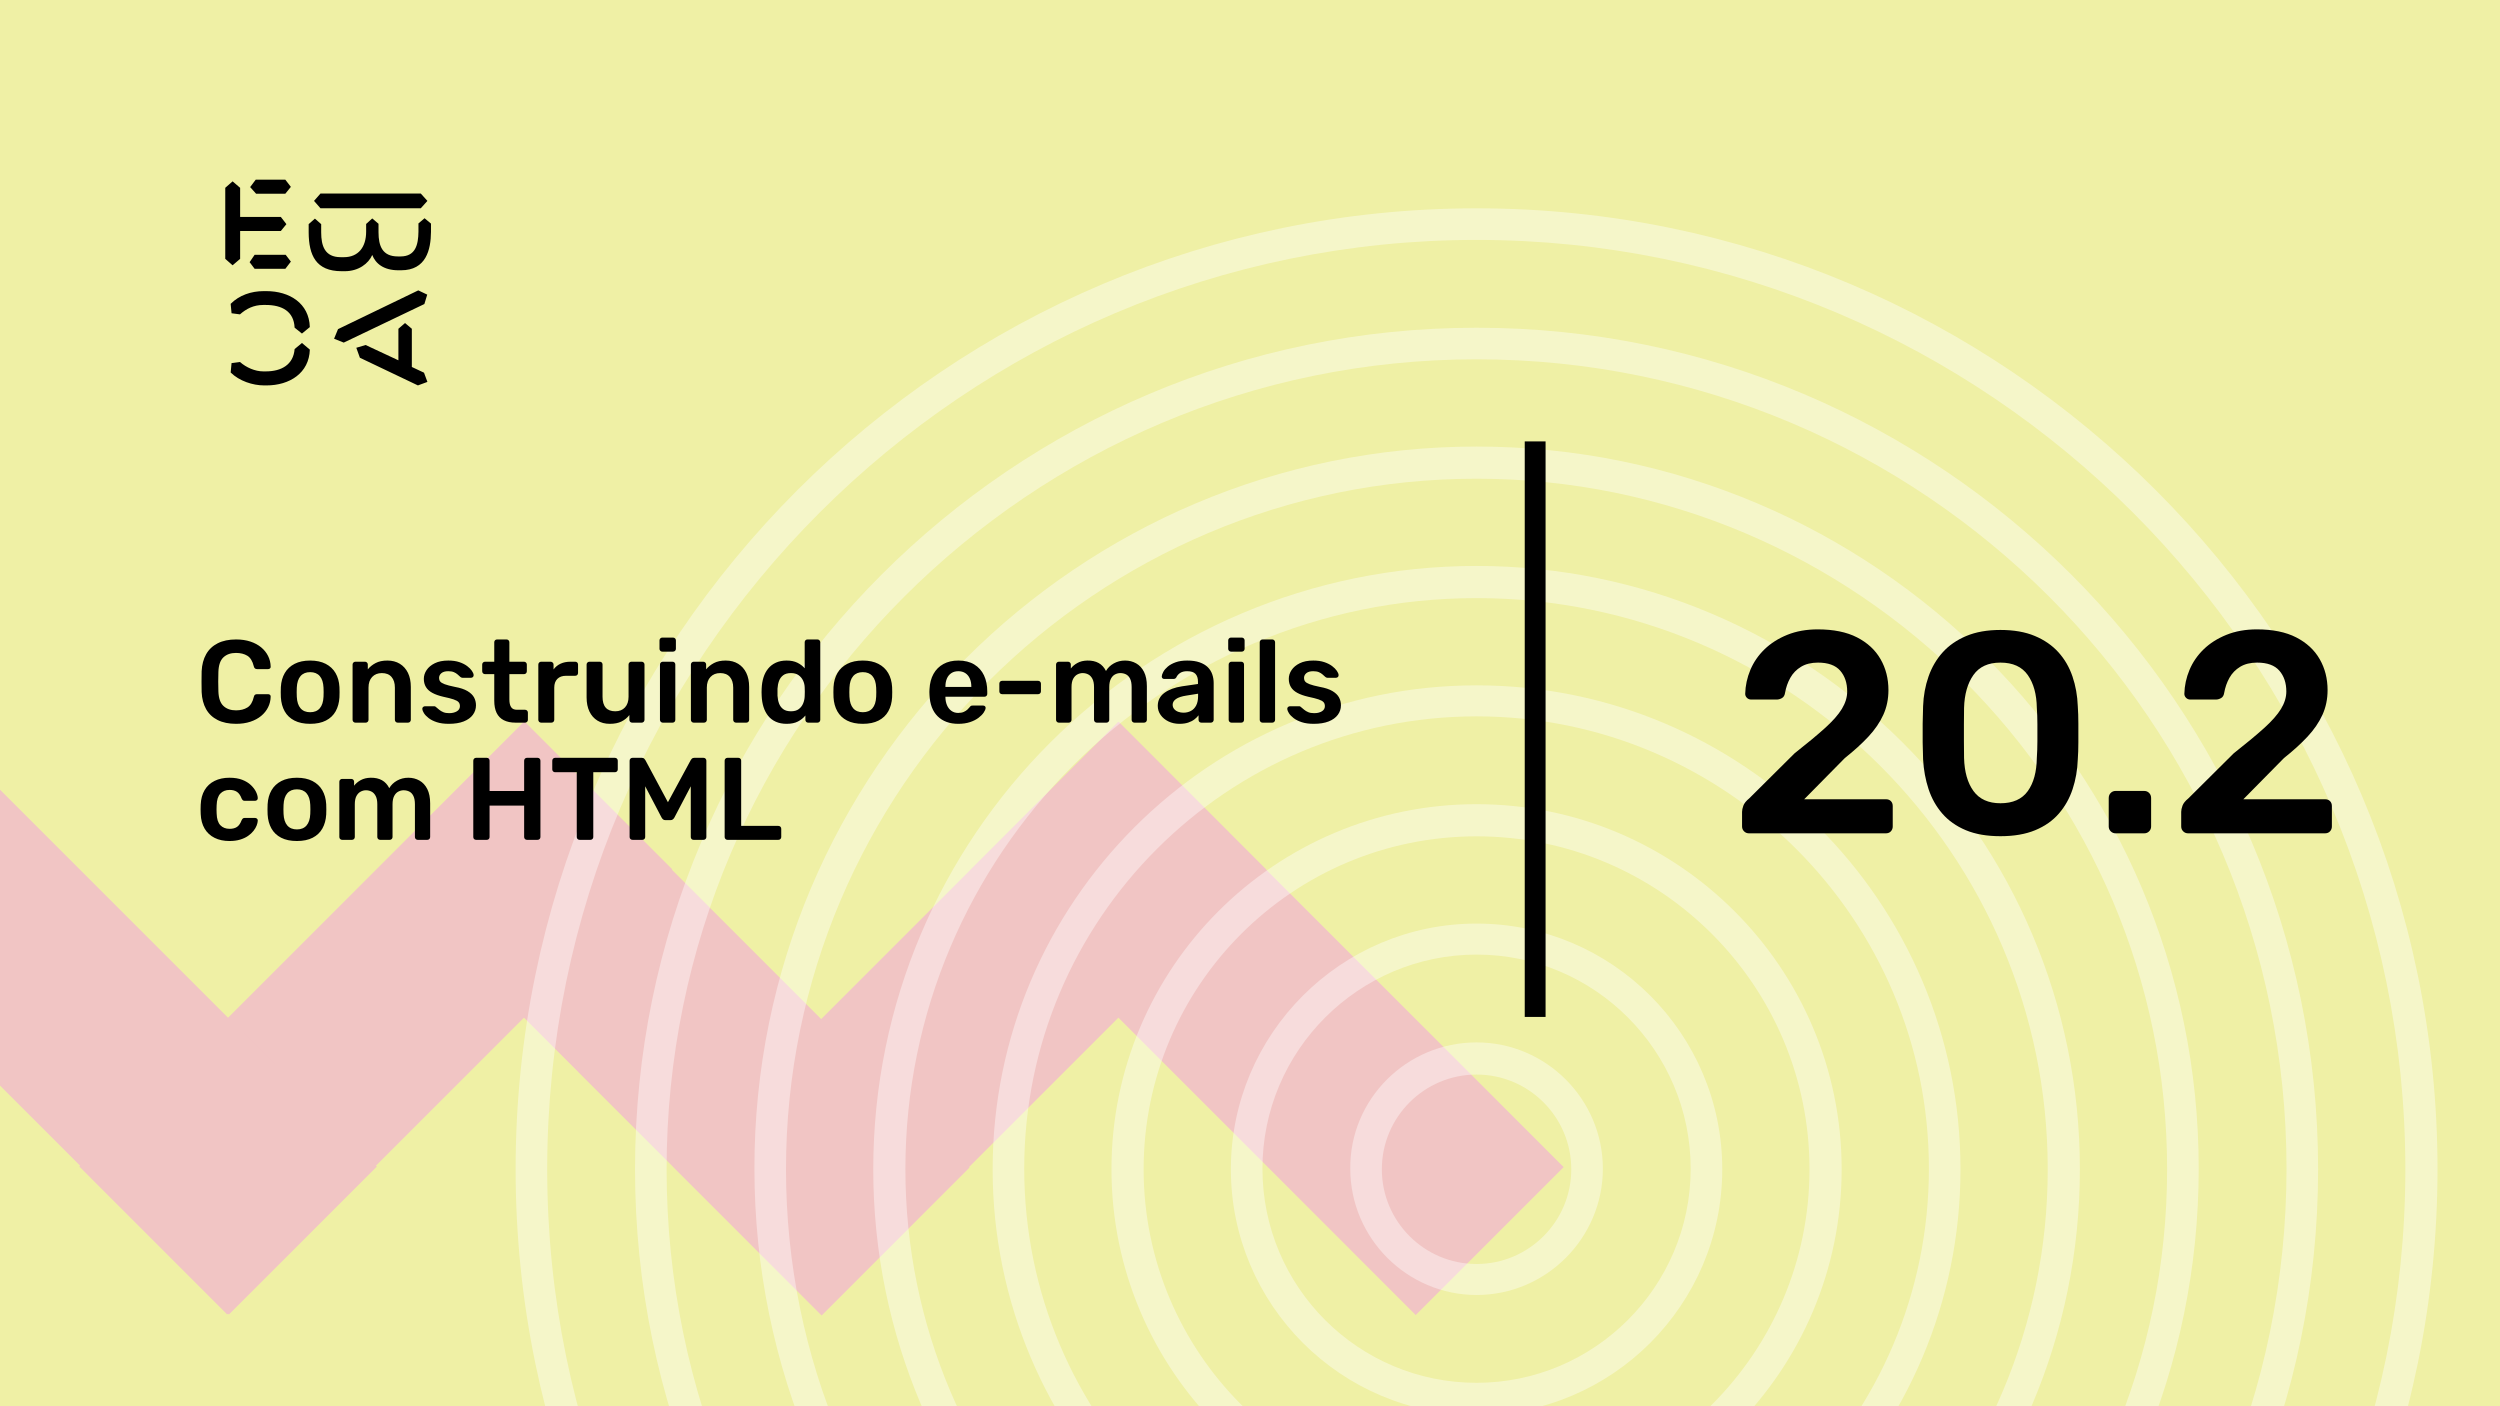 <svg xmlns="http://www.w3.org/2000/svg" version="1.1" xmlns:xlink="http://www.w3.org/1999/xlink" xmlns:svgjs="http://svgjs.dev/svgjs" viewBox="0 0 1920 1080" id="f1cda767-8c48-4f7a-b84c-e4c0e9591af0"><g><rect width="1920" height="1080" fill="#eff0a5"/></g><g fill="#f1c5c4"><path d="M745.478 668.096L1087.28 1009.97L1200.88 896.347L859.076 554.473L745.478 668.096Z"/><path d="M858.951 554.294L517.152 896.168L630.75 1009.79L972.549 667.917L858.951 554.294Z"/><path d="M289.239 668.391L631.038 1010.27L744.636 896.643L402.837 554.769L289.239 668.391Z"/><path d="M402.706 554L60.907 895.874L174.505 1009.5L516.304 667.623L402.706 554Z"/><path d="M-166 667.682L175.799 1009.56L289.397 895.933L-52.402 554.059L-166 667.682Z"/></g><g fill="#ffffff" opacity="0.4"><path d="M1134 160C1540.91 160 1872 491.086 1872 898C1872 1304.91 1540.91 1636 1134 1636C727.086 1635.56 396 1304.91 396 898C396 491.086 727.086 160 1134 160ZM1134 1611.31C1527.25 1611.31 1847.31 1291.25 1847.31 898C1847.31 504.753 1527.25 184.247 1134 184.247C740.753 184.247 420.247 504.312 420.247 898C420.247 1291.69 740.312 1611.31 1134 1611.31Z"/><path d="M1134 251.699C1490.22 251.699 1780.3 541.785 1780.3 898C1780.3 1254.22 1490.22 1544.3 1134 1544.3C777.785 1544.3 487.699 1254.22 487.699 898C487.699 541.785 777.344 251.699 1134 251.699ZM1134 1519.61C1476.99 1519.61 1756.05 1240.55 1756.05 897.559C1756.05 554.57 1476.99 275.947 1134 275.947C791.011 275.947 511.946 555.011 511.946 898C511.946 1240.99 791.011 1519.61 1134 1519.61Z"/><path d="M1134 342.957C1439.96 342.957 1688.6 592.043 1688.6 897.559C1688.6 1203.52 1439.52 1452.16 1134 1452.16C828.043 1452.16 579.398 1203.08 579.398 897.559C578.957 592.043 828.043 342.957 1134 342.957ZM1134 1428.35C1426.29 1428.35 1664.35 1190.29 1664.35 898C1664.35 605.71 1426.29 367.645 1134 367.645C841.71 367.645 603.645 605.71 603.645 898C603.645 1190.29 841.269 1428.35 1134 1428.35Z"/><path d="M1134 434.656C1389.26 434.656 1597.34 642.301 1597.34 898C1597.34 1153.7 1389.7 1361.34 1134 1361.34C878.742 1361.34 670.656 1153.7 670.656 898C670.656 642.301 878.301 434.656 1134 434.656ZM1134 1336.66C1376.03 1336.66 1572.66 1139.59 1572.66 898C1572.66 656.408 1375.59 459.344 1134 459.344C891.968 459.344 695.344 656.408 695.344 898C695.344 1139.59 891.968 1336.66 1134 1336.66Z"/><path d="M1134 526.354C1339 526.354 1505.65 693 1505.65 898C1505.65 1103 1339 1269.64 1134 1269.64C929 1269.64 762.355 1103 762.355 898C762.355 693 929 526.354 1134 526.354ZM1134 1244.96C1325.33 1244.96 1481.4 1089.33 1481.4 897.559C1481.4 706.225 1325.77 550.161 1134 550.161C942.667 550.161 786.602 705.785 786.602 897.559C786.602 1089.33 942.226 1244.96 1134 1244.96Z"/><path d="M1134 617.613C1288.3 617.613 1414.39 743.258 1414.39 898C1414.39 1052.74 1288.74 1178.39 1134 1178.39C979.699 1178.39 853.613 1052.74 853.613 898C853.613 743.258 979.258 617.613 1134 617.613ZM1134 1153.7C1275.08 1153.7 1389.7 1039.08 1389.7 898C1389.7 756.925 1275.08 642.301 1134 642.301C992.925 642.301 878.301 756.925 878.301 898C878.301 1039.08 992.925 1153.7 1134 1153.7Z"/><path d="M1134 709.312C1238.04 709.312 1322.69 793.957 1322.69 898C1322.69 1002.04 1238.04 1086.69 1134 1086.69C1029.96 1086.69 945.312 1002.04 945.312 898C945.312 793.957 1029.96 709.312 1134 709.312ZM1134 1062C1224.38 1062 1298.44 988.377 1298.44 897.559C1298.44 807.183 1224.82 733.118 1134 733.118C1043.62 733.118 969.559 806.742 969.559 897.559C969.559 988.377 1043.18 1062 1134 1062Z"/><path d="M1134 800.57C1187.34 800.57 1230.99 844.215 1230.99 897.56C1230.99 950.904 1187.34 994.549 1134 994.549C1080.66 994.549 1037.01 950.904 1037.01 897.56C1036.57 844.215 1080.22 800.57 1134 800.57ZM1134 970.742C1174.12 970.742 1206.74 938.119 1206.74 898C1206.74 857.882 1174.12 825.258 1134 825.258C1093.88 825.258 1061.26 857.882 1061.26 898C1061.26 938.119 1093.88 970.742 1134 970.742Z"/></g><g><path d="M178.635 139.281L184.422 144.246V166.626H215.704L219.958 172.147L215.69 177.397H184.422V198.795L178.635 203.747L173 198.795V144.232L178.635 139.281ZM195.554 195.68H219.406L223.397 200.915L219.143 206.45H195.554L191.7 201.342L195.554 195.68ZM196.382 138H219.129L223.383 143.52L219.129 148.77H196.659L192.115 143.677L196.382 138ZM323.155 148.628L328.251 154.291L323.155 159.968H246.13L241.172 154.291L246.13 148.628H323.155ZM237.043 172.147L241.849 167.893L246.669 172.147V178.393C246.669 188.879 249.417 197.515 261.668 197.515H264.14C275.147 197.515 281.197 189.86 281.197 177.952V172.005L285.879 167.75L290.699 171.862V178.379C290.699 189.007 293.723 196.946 305.56 196.946H307.618C319.178 196.946 321.235 187.869 321.373 177.952V171.578L326.056 167.608L331 171.72V178.094C330.862 191.838 327.285 207.574 308.032 207.574H305.974C294.552 207.574 288.365 202.324 285.892 195.808C283.006 202.466 275.299 208.286 264.844 208.286H262.358C242.553 208.286 237.194 195.964 237.056 178.663V172.147H237.043ZM276.391 274.744L273.642 267.089L280.796 264.969L305.974 276.721V252.491L311.07 248.095L316.291 252.491V281.829L325.641 286.226L328.251 293.311L320.959 296L276.391 274.744ZM321.235 223.011L328.113 226.27L325.917 233.497L264.002 263.119L256.571 260.146L259.596 252.776L321.235 223.011ZM231.905 263.404L237.954 268.512C237.402 286.51 222.403 296 204.669 296H202.874C194.062 296 183.759 292.6 177.157 286.083L177.834 278.855L184.298 278.002C189.118 282.256 195.858 285.229 202.183 285.229H204.117C216.091 285.229 225.303 280.136 226.27 268.085L231.905 263.404ZM226.256 251.638C225.704 239.16 216.629 234.209 204.103 234.209H202.169C194.739 234.209 189.104 237.182 184.284 241.436L177.834 240.583L177.143 233.355C183.745 226.696 192.957 223.58 202.597 223.58H204.517C222.403 223.58 237.402 232.942 237.94 251.211L231.891 256.176L226.256 251.638Z" fill="#000000"/></g><path d="M1171 781L1171 339L1187 339L1187 781L1171 781Z" fill="#000000"/><g fill="#000000" id="info-group"><path d="M181.32 555.9L181.32 555.9Q172.95 555.9 167.145 552.975Q161.34 550.05 158.28 544.605Q155.22 539.16 154.86 531.51L154.86 531.51Q154.77 527.82 154.77 523.59Q154.77 519.36 154.86 515.49L154.86 515.49Q155.22 507.93 158.325 502.44Q161.43 496.95 167.235 494.025Q173.04 491.1 181.32 491.1L181.32 491.1Q187.44 491.1 192.3 492.72Q197.16 494.34 200.58 497.175Q204 500.01 205.89 503.79Q207.78 507.57 207.87 511.98L207.87 511.98Q207.96 512.79 207.375 513.33Q206.79 513.87 205.98 513.87L205.98 513.87L197.43 513.87Q196.44 513.87 195.81 513.375Q195.18 512.88 194.91 511.71L194.91 511.71Q193.47 505.77 189.96 503.61Q186.45 501.45 181.23 501.45L181.23 501.45Q175.2 501.45 171.6 504.825Q168 508.2 167.73 515.94L167.73 515.94Q167.46 523.32 167.73 531.06L167.73 531.06Q168 538.8 171.6 542.175Q175.2 545.55 181.23 545.55L181.23 545.55Q186.45 545.55 190.005 543.345Q193.56 541.14 194.91 535.29L194.91 535.29Q195.18 534.03 195.81 533.58Q196.44 533.13 197.43 533.13L197.43 533.13L205.98 533.13Q206.79 533.13 207.375 533.67Q207.96 534.21 207.87 535.02L207.87 535.02Q207.78 539.43 205.89 543.21Q204 546.99 200.58 549.825Q197.16 552.66 192.3 554.28Q187.44 555.9 181.32 555.9ZM238.2 555.9L238.2 555.9Q231 555.9 226.095 553.38Q221.19 550.86 218.625 546.27Q216.06 541.68 215.7 535.56L215.7 535.56Q215.61 533.94 215.61 531.6Q215.61 529.26 215.7 527.64L215.7 527.64Q216.06 521.43 218.715 516.885Q221.37 512.34 226.275 509.82Q231.18 507.3 238.2 507.3L238.2 507.3Q245.22 507.3 250.125 509.82Q255.03 512.34 257.685 516.885Q260.34 521.43 260.7 527.64L260.7 527.64Q260.79 529.26 260.79 531.6Q260.79 533.94 260.7 535.56L260.7 535.56Q260.34 541.68 257.775 546.27Q255.21 550.86 250.305 553.38Q245.4 555.9 238.2 555.9ZM238.2 546.99L238.2 546.99Q242.97 546.99 245.58 543.975Q248.19 540.96 248.46 535.11L248.46 535.11Q248.55 533.76 248.55 531.6Q248.55 529.44 248.46 528.09L248.46 528.09Q248.19 522.24 245.58 519.225Q242.97 516.21 238.2 516.21L238.2 516.21Q233.43 516.21 230.82 519.225Q228.21 522.24 227.94 528.09L227.94 528.09Q227.85 529.44 227.85 531.6Q227.85 533.76 227.94 535.11L227.94 535.11Q228.21 540.96 230.82 543.975Q233.43 546.99 238.2 546.99ZM280.86 555L272.94 555Q272.04 555 271.41 554.37Q270.78 553.74 270.78 552.84L270.78 552.84L270.78 510.36Q270.78 509.46 271.41 508.83Q272.04 508.2 272.94 508.2L272.94 508.2L280.32 508.2Q281.22 508.2 281.85 508.83Q282.48 509.46 282.48 510.36L282.48 510.36L282.48 514.05Q284.82 511.17 288.465 509.235Q292.11 507.3 297.51 507.3L297.51 507.3Q303 507.3 307.05 509.775Q311.1 512.25 313.305 516.75Q315.51 521.25 315.51 527.55L315.51 527.55L315.51 552.84Q315.51 553.74 314.88 554.37Q314.25 555 313.35 555L313.35 555L305.43 555Q304.53 555 303.9 554.37Q303.27 553.74 303.27 552.84L303.27 552.84L303.27 528.09Q303.27 522.87 300.705 519.9Q298.14 516.93 293.28 516.93L293.28 516.93Q288.6 516.93 285.81 519.9Q283.02 522.87 283.02 528.09L283.02 528.09L283.02 552.84Q283.02 553.74 282.39 554.37Q281.76 555 280.86 555L280.86 555ZM344.67 555.9L344.67 555.9Q339.27 555.9 335.445 554.64Q331.62 553.38 329.19 551.49Q326.76 549.6 325.59 547.71Q324.42 545.82 324.33 544.56L324.33 544.56Q324.24 543.57 324.915 542.985Q325.59 542.4 326.4 542.4L326.4 542.4L333.51 542.4Q333.87 542.4 334.14 542.49Q334.41 542.58 334.86 543.03L334.86 543.03Q336.03 544.02 337.335 545.1Q338.64 546.18 340.44 546.945Q342.24 547.71 344.94 547.71L344.94 547.71Q348.45 547.71 350.835 546.315Q353.22 544.92 353.22 542.31L353.22 542.31Q353.22 540.42 352.185 539.25Q351.15 538.08 348.36 537.135Q345.57 536.19 340.44 535.11L340.44 535.11Q335.4 533.94 332.07 532.14Q328.74 530.34 327.12 527.64Q325.5 524.94 325.5 521.34L325.5 521.34Q325.5 517.83 327.615 514.635Q329.73 511.44 333.915 509.37Q338.1 507.3 344.31 507.3L344.31 507.3Q349.17 507.3 352.77 508.515Q356.37 509.73 358.755 511.53Q361.14 513.33 362.4 515.175Q363.66 517.02 363.75 518.37L363.75 518.37Q363.84 519.36 363.21 519.945Q362.58 520.53 361.77 520.53L361.77 520.53L355.11 520.53Q354.66 520.53 354.3 520.35Q353.94 520.17 353.58 519.9L353.58 519.9Q352.59 519 351.42 517.965Q350.25 516.93 348.585 516.21Q346.92 515.49 344.22 515.49L344.22 515.49Q340.8 515.49 339 516.975Q337.2 518.46 337.2 520.71L337.2 520.71Q337.2 522.24 338.055 523.365Q338.91 524.49 341.52 525.48Q344.13 526.47 349.44 527.55L349.44 527.55Q355.47 528.63 359.025 530.745Q362.58 532.86 364.065 535.605Q365.55 538.35 365.55 541.68L365.55 541.68Q365.55 545.73 363.165 548.97Q360.78 552.21 356.145 554.055Q351.51 555.9 344.67 555.9ZM403.26 555L395.97 555Q390.57 555 386.88 553.11Q383.19 551.22 381.39 547.485Q379.59 543.75 379.59 538.17L379.59 538.17L379.59 517.74L372.48 517.74Q371.58 517.74 370.95 517.11Q370.32 516.48 370.32 515.49L370.32 515.49L370.32 510.36Q370.32 509.46 370.95 508.83Q371.58 508.2 372.48 508.2L372.48 508.2L379.59 508.2L379.59 493.26Q379.59 492.36 380.175 491.73Q380.76 491.1 381.75 491.1L381.75 491.1L389.04 491.1Q389.94 491.1 390.57 491.73Q391.2 492.36 391.2 493.26L391.2 493.26L391.2 508.2L402.45 508.2Q403.35 508.2 403.98 508.83Q404.61 509.46 404.61 510.36L404.61 510.36L404.61 515.49Q404.61 516.48 403.98 517.11Q403.35 517.74 402.45 517.74L402.45 517.74L391.2 517.74L391.2 537.27Q391.2 540.96 392.505 543.03Q393.81 545.1 397.05 545.1L397.05 545.1L403.26 545.1Q404.16 545.1 404.79 545.73Q405.42 546.36 405.42 547.26L405.42 547.26L405.42 552.84Q405.42 553.74 404.79 554.37Q404.16 555 403.26 555L403.26 555ZM423.42 555L415.59 555Q414.69 555 414.06 554.37Q413.43 553.74 413.43 552.84L413.43 552.84L413.43 510.45Q413.43 509.46 414.06 508.83Q414.69 508.2 415.59 508.2L415.59 508.2L422.88 508.2Q423.78 508.2 424.455 508.83Q425.13 509.46 425.13 510.45L425.13 510.45L425.13 514.14Q427.2 511.26 430.485 509.73Q433.77 508.2 438.09 508.2L438.09 508.2L441.78 508.2Q442.77 508.2 443.355 508.83Q443.94 509.46 443.94 510.36L443.94 510.36L443.94 516.84Q443.94 517.74 443.355 518.37Q442.77 519 441.78 519L441.78 519L434.76 519Q430.44 519 428.055 521.385Q425.67 523.77 425.67 528.09L425.67 528.09L425.67 552.84Q425.67 553.74 425.04 554.37Q424.41 555 423.42 555L423.42 555ZM468.33 555.9L468.33 555.9Q462.84 555.9 458.835 553.425Q454.83 550.95 452.67 546.405Q450.51 541.86 450.51 535.65L450.51 535.65L450.51 510.36Q450.51 509.46 451.14 508.83Q451.77 508.2 452.67 508.2L452.67 508.2L460.59 508.2Q461.58 508.2 462.165 508.83Q462.75 509.46 462.75 510.36L462.75 510.36L462.75 535.11Q462.75 546.27 472.56 546.27L472.56 546.27Q477.24 546.27 479.985 543.3Q482.73 540.33 482.73 535.11L482.73 535.11L482.73 510.36Q482.73 509.46 483.36 508.83Q483.99 508.2 484.89 508.2L484.89 508.2L492.81 508.2Q493.71 508.2 494.34 508.83Q494.97 509.46 494.97 510.36L494.97 510.36L494.97 552.84Q494.97 553.74 494.34 554.37Q493.71 555 492.81 555L492.81 555L485.52 555Q484.53 555 483.945 554.37Q483.36 553.74 483.36 552.84L483.36 552.84L483.36 549.15Q480.93 552.3 477.33 554.1Q473.73 555.9 468.33 555.9ZM516.48 555L509.01 555Q508.11 555 507.48 554.37Q506.85 553.74 506.85 552.84L506.85 552.84L506.85 510.36Q506.85 509.46 507.48 508.83Q508.11 508.2 509.01 508.2L509.01 508.2L516.48 508.2Q517.47 508.2 518.055 508.83Q518.64 509.46 518.64 510.36L518.64 510.36L518.64 552.84Q518.64 553.74 518.055 554.37Q517.47 555 516.48 555L516.48 555ZM516.84 500.46L508.65 500.46Q507.75 500.46 507.12 499.83Q506.49 499.2 506.49 498.3L506.49 498.3L506.49 491.82Q506.49 490.92 507.12 490.29Q507.75 489.66 508.65 489.66L508.65 489.66L516.84 489.66Q517.83 489.66 518.46 490.29Q519.09 490.92 519.09 491.82L519.09 491.82L519.09 498.3Q519.09 499.2 518.46 499.83Q517.83 500.46 516.84 500.46L516.84 500.46ZM540.69 555L532.77 555Q531.87 555 531.24 554.37Q530.61 553.74 530.61 552.84L530.61 552.84L530.61 510.36Q530.61 509.46 531.24 508.83Q531.87 508.2 532.77 508.2L532.77 508.2L540.15 508.2Q541.05 508.2 541.68 508.83Q542.31 509.46 542.31 510.36L542.31 510.36L542.31 514.05Q544.65 511.17 548.295 509.235Q551.94 507.3 557.34 507.3L557.34 507.3Q562.83 507.3 566.88 509.775Q570.93 512.25 573.135 516.75Q575.34 521.25 575.34 527.55L575.34 527.55L575.34 552.84Q575.34 553.74 574.71 554.37Q574.08 555 573.18 555L573.18 555L565.26 555Q564.36 555 563.73 554.37Q563.1 553.74 563.1 552.84L563.1 552.84L563.1 528.09Q563.1 522.87 560.535 519.9Q557.97 516.93 553.11 516.93L553.11 516.93Q548.43 516.93 545.64 519.9Q542.85 522.87 542.85 528.09L542.85 528.09L542.85 552.84Q542.85 553.74 542.22 554.37Q541.59 555 540.69 555L540.69 555ZM604.14 555.9L604.14 555.9Q599.46 555.9 595.905 554.325Q592.35 552.75 590.01 549.87Q587.67 546.99 586.41 543.075Q585.15 539.16 584.97 534.48L584.97 534.48Q584.88 532.86 584.88 531.555Q584.88 530.25 584.97 528.63L584.97 528.63Q585.15 524.13 586.365 520.26Q587.58 516.39 589.965 513.465Q592.35 510.54 595.905 508.92Q599.46 507.3 604.14 507.3L604.14 507.3Q609 507.3 612.375 508.965Q615.75 510.63 618 513.24L618 513.24L618 493.26Q618 492.36 618.585 491.73Q619.17 491.1 620.16 491.1L620.16 491.1L627.81 491.1Q628.71 491.1 629.34 491.73Q629.97 492.36 629.97 493.26L629.97 493.26L629.97 552.84Q629.97 553.74 629.34 554.37Q628.71 555 627.81 555L627.81 555L620.7 555Q619.71 555 619.125 554.37Q618.54 553.74 618.54 552.84L618.54 552.84L618.54 549.51Q616.29 552.3 612.825 554.1Q609.36 555.9 604.14 555.9ZM607.47 546.27L607.47 546.27Q611.25 546.27 613.5 544.56Q615.75 542.85 616.83 540.195Q617.91 537.54 618 534.75L618 534.75Q618.09 533.13 618.09 531.285Q618.09 529.44 618 527.82L618 527.82Q617.91 525.12 616.74 522.645Q615.57 520.17 613.32 518.55Q611.07 516.93 607.47 516.93L607.47 516.93Q603.69 516.93 601.485 518.595Q599.28 520.26 598.29 522.96Q597.3 525.66 597.12 528.9L597.12 528.9Q597.03 531.6 597.12 534.3L597.12 534.3Q597.3 537.54 598.29 540.24Q599.28 542.94 601.485 544.605Q603.69 546.27 607.47 546.27ZM662.64 555.9L662.64 555.9Q655.44 555.9 650.535 553.38Q645.63 550.86 643.065 546.27Q640.5 541.68 640.14 535.56L640.14 535.56Q640.05 533.94 640.05 531.6Q640.05 529.26 640.14 527.64L640.14 527.64Q640.5 521.43 643.155 516.885Q645.81 512.34 650.715 509.82Q655.62 507.3 662.64 507.3L662.64 507.3Q669.66 507.3 674.565 509.82Q679.47 512.34 682.125 516.885Q684.78 521.43 685.14 527.64L685.14 527.64Q685.23 529.26 685.23 531.6Q685.23 533.94 685.14 535.56L685.14 535.56Q684.78 541.68 682.215 546.27Q679.65 550.86 674.745 553.38Q669.84 555.9 662.64 555.9ZM662.64 546.99L662.64 546.99Q667.41 546.99 670.02 543.975Q672.63 540.96 672.9 535.11L672.9 535.11Q672.99 533.76 672.99 531.6Q672.99 529.44 672.9 528.09L672.9 528.09Q672.63 522.24 670.02 519.225Q667.41 516.21 662.64 516.21L662.64 516.21Q657.87 516.21 655.26 519.225Q652.65 522.24 652.38 528.09L652.38 528.09Q652.29 529.44 652.29 531.6Q652.29 533.76 652.38 535.11L652.38 535.11Q652.65 540.96 655.26 543.975Q657.87 546.99 662.64 546.99ZM735.99 555.9L735.99 555.9Q726 555.9 720.15 550.14Q714.3 544.38 713.85 533.76L713.85 533.76Q713.76 532.86 713.76 531.465Q713.76 530.07 713.85 529.26L713.85 529.26Q714.21 522.42 716.955 517.515Q719.7 512.61 724.56 509.955Q729.42 507.3 735.99 507.3L735.99 507.3Q743.28 507.3 748.23 510.315Q753.18 513.33 755.7 518.685Q758.22 524.04 758.22 531.06L758.22 531.06L758.22 532.95Q758.22 533.85 757.59 534.48Q756.96 535.11 755.97 535.11L755.97 535.11L726.09 535.11Q726.09 535.11 726.09 535.38Q726.09 535.65 726.09 535.83L726.09 535.83Q726.18 538.98 727.305 541.635Q728.43 544.29 730.635 545.91Q732.84 547.53 735.9 547.53L735.9 547.53Q738.42 547.53 740.13 546.765Q741.84 546 742.92 545.01Q744 544.02 744.45 543.39L744.45 543.39Q745.26 542.31 745.755 542.085Q746.25 541.86 747.24 541.86L747.24 541.86L754.98 541.86Q755.88 541.86 756.465 542.4Q757.05 542.94 756.96 543.75L756.96 543.75Q756.87 545.19 755.475 547.26Q754.08 549.33 751.47 551.31Q748.86 553.29 744.945 554.595Q741.03 555.9 735.99 555.9ZM726.09 527.28L726.09 527.55L745.98 527.55L745.98 527.28Q745.98 523.77 744.81 521.115Q743.64 518.46 741.39 516.975Q739.14 515.49 735.99 515.49L735.99 515.49Q732.84 515.49 730.59 516.975Q728.34 518.46 727.215 521.115Q726.09 523.77 726.09 527.28L726.09 527.28ZM797.28 533.13L769.65 533.13Q768.66 533.13 768.075 532.5Q767.49 531.87 767.49 530.97L767.49 530.97L767.49 525.03Q767.49 524.13 768.075 523.5Q768.66 522.87 769.65 522.87L769.65 522.87L797.28 522.87Q798.18 522.87 798.81 523.5Q799.44 524.13 799.44 525.03L799.44 525.03L799.44 530.97Q799.44 531.87 798.81 532.5Q798.18 533.13 797.28 533.13L797.28 533.13ZM820.77 555L813.21 555Q812.31 555 811.68 554.37Q811.05 553.74 811.05 552.84L811.05 552.84L811.05 510.36Q811.05 509.46 811.68 508.83Q812.31 508.2 813.21 508.2L813.21 508.2L820.23 508.2Q821.13 508.2 821.76 508.83Q822.39 509.46 822.39 510.36L822.39 510.36L822.39 513.42Q824.28 510.9 827.475 509.145Q830.67 507.39 835.08 507.3L835.08 507.3Q845.34 507.12 849.39 515.31L849.39 515.31Q851.46 511.71 855.375 509.505Q859.29 507.3 864.06 507.3L864.06 507.3Q868.74 507.3 872.565 509.46Q876.39 511.62 878.595 515.985Q880.8 520.35 880.8 527.01L880.8 527.01L880.8 552.84Q880.8 553.74 880.17 554.37Q879.54 555 878.64 555L878.64 555L871.26 555Q870.36 555 869.73 554.37Q869.1 553.74 869.1 552.84L869.1 552.84L869.1 527.73Q869.1 523.68 867.93 521.295Q866.76 518.91 864.78 517.92Q862.8 516.93 860.37 516.93L860.37 516.93Q858.39 516.93 856.41 517.92Q854.43 518.91 853.17 521.295Q851.91 523.68 851.91 527.73L851.91 527.73L851.91 552.84Q851.91 553.74 851.28 554.37Q850.65 555 849.75 555L849.75 555L842.37 555Q841.47 555 840.84 554.37Q840.21 553.74 840.21 552.84L840.21 552.84L840.21 527.73Q840.21 523.68 838.95 521.295Q837.69 518.91 835.71 517.92Q833.73 516.93 831.48 516.93L831.48 516.93Q829.41 516.93 827.43 517.965Q825.45 519 824.19 521.34Q822.93 523.68 822.93 527.73L822.93 527.73L822.93 552.84Q822.93 553.74 822.3 554.37Q821.67 555 820.77 555L820.77 555ZM905.82 555.9L905.82 555.9Q901.14 555.9 897.36 554.055Q893.58 552.21 891.375 549.105Q889.17 546 889.17 542.13L889.17 542.13Q889.17 535.83 894.3 532.095Q899.43 528.36 907.71 527.1L907.71 527.1L920.04 525.3L920.04 523.41Q920.04 519.63 918.15 517.56Q916.26 515.49 911.67 515.49L911.67 515.49Q908.43 515.49 906.405 516.795Q904.38 518.1 903.39 520.26L903.39 520.26Q902.67 521.43 901.32 521.43L901.32 521.43L894.21 521.43Q893.22 521.43 892.725 520.89Q892.23 520.35 892.23 519.45L892.23 519.45Q892.32 518.01 893.445 515.94Q894.57 513.87 896.865 511.935Q899.16 510 902.85 508.65Q906.54 507.3 911.76 507.3L911.76 507.3Q917.43 507.3 921.345 508.695Q925.26 510.09 927.6 512.43Q929.94 514.77 931.02 517.92Q932.1 521.07 932.1 524.58L932.1 524.58L932.1 552.84Q932.1 553.74 931.47 554.37Q930.84 555 929.94 555L929.94 555L922.65 555Q921.66 555 921.075 554.37Q920.49 553.74 920.49 552.84L920.49 552.84L920.49 549.33Q919.32 550.95 917.34 552.48Q915.36 554.01 912.525 554.955Q909.69 555.9 905.82 555.9ZM908.88 547.35L908.88 547.35Q912.03 547.35 914.595 546Q917.16 544.65 918.645 541.815Q920.13 538.98 920.13 534.66L920.13 534.66L920.13 532.77L911.13 534.21Q905.82 535.02 903.21 536.82Q900.6 538.62 900.6 541.23L900.6 541.23Q900.6 543.21 901.815 544.605Q903.03 546 904.92 546.675Q906.81 547.35 908.88 547.35ZM953.25 555L945.78 555Q944.88 555 944.25 554.37Q943.62 553.74 943.62 552.84L943.62 552.84L943.62 510.36Q943.62 509.46 944.25 508.83Q944.88 508.2 945.78 508.2L945.78 508.2L953.25 508.2Q954.24 508.2 954.825 508.83Q955.41 509.46 955.41 510.36L955.41 510.36L955.41 552.84Q955.41 553.74 954.825 554.37Q954.24 555 953.25 555L953.25 555ZM953.61 500.46L945.42 500.46Q944.52 500.46 943.89 499.83Q943.26 499.2 943.26 498.3L943.26 498.3L943.26 491.82Q943.26 490.92 943.89 490.29Q944.52 489.66 945.42 489.66L945.42 489.66L953.61 489.66Q954.6 489.66 955.23 490.29Q955.86 490.92 955.86 491.82L955.86 491.82L955.86 498.3Q955.86 499.2 955.23 499.83Q954.6 500.46 953.61 500.46L953.61 500.46ZM977.1 555L969.63 555Q968.73 555 968.1 554.37Q967.47 553.74 967.47 552.84L967.47 552.84L967.47 493.26Q967.47 492.36 968.1 491.73Q968.73 491.1 969.63 491.1L969.63 491.1L977.1 491.1Q978 491.1 978.63 491.73Q979.26 492.36 979.26 493.26L979.26 493.26L979.26 552.84Q979.26 553.74 978.63 554.37Q978 555 977.1 555L977.1 555ZM1008.96 555.9L1008.96 555.9Q1003.56 555.9 999.735 554.64Q995.91 553.38 993.48 551.49Q991.05 549.6 989.88 547.71Q988.71 545.82 988.62 544.56L988.62 544.56Q988.53 543.57 989.205 542.985Q989.88 542.4 990.69 542.4L990.69 542.4L997.8 542.4Q998.16 542.4 998.43 542.49Q998.7 542.58 999.15 543.03L999.15 543.03Q1000.32 544.02 1001.625 545.1Q1002.93 546.18 1004.73 546.945Q1006.53 547.71 1009.23 547.71L1009.23 547.71Q1012.74 547.71 1015.125 546.315Q1017.51 544.92 1017.51 542.31L1017.51 542.31Q1017.51 540.42 1016.475 539.25Q1015.44 538.08 1012.65 537.135Q1009.86 536.19 1004.73 535.11L1004.73 535.11Q999.69 533.94 996.36 532.14Q993.03 530.34 991.41 527.64Q989.79 524.94 989.79 521.34L989.79 521.34Q989.79 517.83 991.905 514.635Q994.02 511.44 998.205 509.37Q1002.39 507.3 1008.6 507.3L1008.6 507.3Q1013.46 507.3 1017.06 508.515Q1020.66 509.73 1023.045 511.53Q1025.43 513.33 1026.69 515.175Q1027.95 517.02 1028.04 518.37L1028.04 518.37Q1028.13 519.36 1027.5 519.945Q1026.87 520.53 1026.06 520.53L1026.06 520.53L1019.4 520.53Q1018.95 520.53 1018.59 520.35Q1018.23 520.17 1017.87 519.9L1017.87 519.9Q1016.88 519 1015.71 517.965Q1014.54 516.93 1012.875 516.21Q1011.21 515.49 1008.51 515.49L1008.51 515.49Q1005.09 515.49 1003.29 516.975Q1001.49 518.46 1001.49 520.71L1001.49 520.71Q1001.49 522.24 1002.345 523.365Q1003.2 524.49 1005.81 525.48Q1008.42 526.47 1013.73 527.55L1013.73 527.55Q1019.76 528.63 1023.315 530.745Q1026.87 532.86 1028.355 535.605Q1029.84 538.35 1029.84 541.68L1029.84 541.68Q1029.84 545.73 1027.455 548.97Q1025.07 552.21 1020.435 554.055Q1015.8 555.9 1008.96 555.9ZM176.19 645.9L176.19 645.9Q169.71 645.9 164.805 643.47Q159.9 641.04 157.155 636.405Q154.41 631.77 154.14 625.2L154.14 625.2Q154.05 623.85 154.05 621.645Q154.05 619.44 154.14 618L154.14 618Q154.41 611.43 157.155 606.795Q159.9 602.16 164.805 599.73Q169.71 597.3 176.19 597.3L176.19 597.3Q181.95 597.3 186 598.875Q190.05 600.45 192.66 602.925Q195.27 605.4 196.575 608.055Q197.88 610.71 197.97 612.87L197.97 612.87Q198.06 613.86 197.385 614.445Q196.71 615.03 195.81 615.03L195.81 615.03L187.89 615.03Q186.99 615.03 186.495 614.58Q186 614.13 185.55 613.23L185.55 613.23Q184.2 609.63 181.995 608.145Q179.79 606.66 176.37 606.66L176.37 606.66Q171.87 606.66 169.215 609.495Q166.56 612.33 166.38 618.45L166.38 618.45Q166.2 621.87 166.38 624.75L166.38 624.75Q166.56 630.96 169.215 633.75Q171.87 636.54 176.37 636.54L176.37 636.54Q179.88 636.54 182.04 635.055Q184.2 633.57 185.55 629.97L185.55 629.97Q186 629.07 186.495 628.62Q186.99 628.17 187.89 628.17L187.89 628.17L195.81 628.17Q196.71 628.17 197.385 628.755Q198.06 629.34 197.97 630.33L197.97 630.33Q197.88 631.95 197.115 633.975Q196.35 636 194.685 638.115Q193.02 640.23 190.5 641.985Q187.98 643.74 184.425 644.82Q180.87 645.9 176.19 645.9ZM228.03 645.9L228.03 645.9Q220.83 645.9 215.925 643.38Q211.02 640.86 208.455 636.27Q205.89 631.68 205.53 625.56L205.53 625.56Q205.44 623.94 205.44 621.6Q205.44 619.26 205.53 617.64L205.53 617.64Q205.89 611.43 208.545 606.885Q211.2 602.34 216.105 599.82Q221.01 597.3 228.03 597.3L228.03 597.3Q235.05 597.3 239.955 599.82Q244.86 602.34 247.515 606.885Q250.17 611.43 250.53 617.64L250.53 617.64Q250.62 619.26 250.62 621.6Q250.62 623.94 250.53 625.56L250.53 625.56Q250.17 631.68 247.605 636.27Q245.04 640.86 240.135 643.38Q235.23 645.9 228.03 645.9ZM228.03 636.99L228.03 636.99Q232.8 636.99 235.41 633.975Q238.02 630.96 238.29 625.11L238.29 625.11Q238.38 623.76 238.38 621.6Q238.38 619.44 238.29 618.09L238.29 618.09Q238.02 612.24 235.41 609.225Q232.8 606.21 228.03 606.21L228.03 606.21Q223.26 606.21 220.65 609.225Q218.04 612.24 217.77 618.09L217.77 618.09Q217.68 619.44 217.68 621.6Q217.68 623.76 217.77 625.11L217.77 625.11Q218.04 630.96 220.65 633.975Q223.26 636.99 228.03 636.99ZM270.33 645L262.77 645Q261.87 645 261.24 644.37Q260.61 643.74 260.61 642.84L260.61 642.84L260.61 600.36Q260.61 599.46 261.24 598.83Q261.87 598.2 262.77 598.2L262.77 598.2L269.79 598.2Q270.69 598.2 271.32 598.83Q271.95 599.46 271.95 600.36L271.95 600.36L271.95 603.42Q273.84 600.9 277.035 599.145Q280.23 597.39 284.64 597.3L284.64 597.3Q294.9 597.12 298.95 605.31L298.95 605.31Q301.02 601.71 304.935 599.505Q308.85 597.3 313.62 597.3L313.62 597.3Q318.3 597.3 322.125 599.46Q325.95 601.62 328.155 605.985Q330.36 610.35 330.36 617.01L330.36 617.01L330.36 642.84Q330.36 643.74 329.73 644.37Q329.1 645 328.2 645L328.2 645L320.82 645Q319.92 645 319.29 644.37Q318.66 643.74 318.66 642.84L318.66 642.84L318.66 617.73Q318.66 613.68 317.49 611.295Q316.32 608.91 314.34 607.92Q312.36 606.93 309.93 606.93L309.93 606.93Q307.95 606.93 305.97 607.92Q303.99 608.91 302.73 611.295Q301.47 613.68 301.47 617.73L301.47 617.73L301.47 642.84Q301.47 643.74 300.84 644.37Q300.21 645 299.31 645L299.31 645L291.93 645Q291.03 645 290.4 644.37Q289.77 643.74 289.77 642.84L289.77 642.84L289.77 617.73Q289.77 613.68 288.51 611.295Q287.25 608.91 285.27 607.92Q283.29 606.93 281.04 606.93L281.04 606.93Q278.97 606.93 276.99 607.965Q275.01 609 273.75 611.34Q272.49 613.68 272.49 617.73L272.49 617.73L272.49 642.84Q272.49 643.74 271.86 644.37Q271.23 645 270.33 645L270.33 645ZM373.83 645L365.64 645Q364.74 645 364.11 644.415Q363.48 643.83 363.48 642.84L363.48 642.84L363.48 584.25Q363.48 583.26 364.11 582.63Q364.74 582 365.64 582L365.64 582L373.83 582Q374.82 582 375.405 582.63Q375.99 583.26 375.99 584.25L375.99 584.25L375.99 607.47L402.54 607.47L402.54 584.25Q402.54 583.26 403.17 582.63Q403.8 582 404.7 582L404.7 582L412.8 582Q413.79 582 414.42 582.63Q415.05 583.26 415.05 584.25L415.05 584.25L415.05 642.84Q415.05 643.74 414.42 644.37Q413.79 645 412.8 645L412.8 645L404.7 645Q403.8 645 403.17 644.37Q402.54 643.74 402.54 642.84L402.54 642.84L402.54 618.72L375.99 618.72L375.99 642.84Q375.99 643.74 375.405 644.37Q374.82 645 373.83 645L373.83 645ZM453.39 645L445.11 645Q444.21 645 443.58 644.37Q442.95 643.74 442.95 642.84L442.95 642.84L442.95 593.07L426.3 593.07Q425.4 593.07 424.77 592.44Q424.14 591.81 424.14 590.91L424.14 590.91L424.14 584.25Q424.14 583.26 424.77 582.63Q425.4 582 426.3 582L426.3 582L472.2 582Q473.19 582 473.82 582.63Q474.45 583.26 474.45 584.25L474.45 584.25L474.45 590.91Q474.45 591.81 473.82 592.44Q473.19 593.07 472.2 593.07L472.2 593.07L455.64 593.07L455.64 642.84Q455.64 643.74 455.01 644.37Q454.38 645 453.39 645L453.39 645ZM493.35 645L485.79 645Q484.8 645 484.17 644.37Q483.54 643.74 483.54 642.84L483.54 642.84L483.54 584.25Q483.54 583.26 484.17 582.63Q484.8 582 485.79 582L485.79 582L492.9 582Q494.16 582 494.79 582.675Q495.42 583.35 495.6 583.71L495.6 583.71L512.97 616.11L530.52 583.71Q530.7 583.35 531.33 582.675Q531.96 582 533.22 582L533.22 582L540.24 582Q541.23 582 541.86 582.63Q542.49 583.26 542.49 584.25L542.49 584.25L542.49 642.84Q542.49 643.74 541.86 644.37Q541.23 645 540.24 645L540.24 645L532.68 645Q531.69 645 531.105 644.37Q530.52 643.74 530.52 642.84L530.52 642.84L530.52 603.87L517.92 627.9Q517.47 628.71 516.75 629.295Q516.03 629.88 514.86 629.88L514.86 629.88L511.17 629.88Q509.91 629.88 509.235 629.295Q508.56 628.71 508.11 627.9L508.11 627.9L495.51 603.87L495.51 642.84Q495.51 643.74 494.88 644.37Q494.25 645 493.35 645L493.35 645ZM597.75 645L558.69 645Q557.79 645 557.16 644.37Q556.53 643.74 556.53 642.84L556.53 642.84L556.53 584.16Q556.53 583.26 557.16 582.63Q557.79 582 558.69 582L558.69 582L567.06 582Q567.96 582 568.59 582.63Q569.22 583.26 569.22 584.16L569.22 584.16L569.22 634.29L597.75 634.29Q598.74 634.29 599.37 634.92Q600 635.55 600 636.54L600 636.54L600 642.84Q600 643.74 599.37 644.37Q598.74 645 597.75 645L597.75 645Z" id="title"/><path d="M1448.34 640L1343.18 640Q1340.98 640 1339.44 638.46Q1337.9 636.92 1337.9 634.72L1337.9 634.72L1337.9 623.5Q1337.9 621.52 1338.89 618.77Q1339.88 616.02 1343.4 613.16L1343.4 613.16L1378.16 578.62Q1392.68 567.18 1401.59 559.15Q1410.5 551.12 1414.57 544.41Q1418.64 537.7 1418.64 531.1L1418.64 531.1Q1418.64 521.2 1413.25 515.04Q1407.86 508.88 1396.2 508.88L1396.2 508.88Q1388.5 508.88 1383.22 512.07Q1377.94 515.26 1374.97 520.54Q1372 525.82 1370.9 532.2L1370.9 532.2Q1370.46 535.06 1368.48 536.16Q1366.5 537.26 1364.52 537.26L1364.52 537.26L1344.94 537.26Q1342.96 537.26 1341.64 535.94Q1340.32 534.62 1340.32 532.86L1340.32 532.86Q1340.54 523.4 1344.28 514.49Q1348.02 505.58 1355.17 498.65Q1362.32 491.72 1372.66 487.54Q1383 483.36 1395.98 483.36L1395.98 483.36Q1414.24 483.36 1426.23 489.52Q1438.22 495.68 1444.27 506.24Q1450.32 516.8 1450.32 530L1450.32 530Q1450.32 540.34 1446.36 549.03Q1442.4 557.72 1434.92 565.75Q1427.44 573.78 1416.88 582.14L1416.88 582.14L1385.64 613.82L1448.34 613.82Q1450.76 613.82 1452.19 615.25Q1453.62 616.68 1453.62 619.1L1453.62 619.1L1453.62 634.72Q1453.62 636.92 1452.19 638.46Q1450.76 640 1448.34 640L1448.34 640ZM1536.34 642.2L1536.34 642.2Q1520.72 642.2 1509.72 637.58Q1498.72 632.96 1491.68 624.82Q1484.64 616.68 1481.12 606.01Q1477.6 595.34 1476.94 583.24L1476.94 583.24Q1476.72 577.3 1476.61 570.15Q1476.5 563 1476.61 555.74Q1476.72 548.48 1476.94 542.32L1476.94 542.32Q1477.38 530.22 1481.12 519.55Q1484.86 508.88 1492.01 500.96Q1499.16 493.04 1510.16 488.42Q1521.16 483.8 1536.34 483.8L1536.34 483.8Q1551.74 483.8 1562.74 488.42Q1573.74 493.04 1580.89 500.96Q1588.04 508.88 1591.67 519.55Q1595.3 530.22 1595.74 542.32L1595.74 542.32Q1596.18 548.48 1596.18 555.74Q1596.18 563 1596.18 570.15Q1596.18 577.3 1595.74 583.24L1595.74 583.24Q1595.3 595.34 1591.78 606.01Q1588.26 616.68 1581.22 624.82Q1574.18 632.96 1563.07 637.58Q1551.96 642.2 1536.34 642.2ZM1536.34 616.9L1536.34 616.9Q1550.64 616.9 1557.35 607.55Q1564.06 598.2 1564.28 582.14L1564.28 582.14Q1564.72 575.76 1564.72 569.27Q1564.72 562.78 1564.72 556.18Q1564.72 549.58 1564.28 543.64L1564.28 543.64Q1564.06 528.02 1557.35 518.45Q1550.64 508.88 1536.34 508.88L1536.34 508.88Q1522.26 508.88 1515.55 518.45Q1508.84 528.02 1508.4 543.64L1508.4 543.64Q1508.4 549.58 1508.29 556.18Q1508.18 562.78 1508.29 569.27Q1508.4 575.76 1508.4 582.14L1508.4 582.14Q1508.84 598.2 1515.66 607.55Q1522.48 616.9 1536.34 616.9ZM1646.78 640L1624.78 640Q1622.58 640 1621.04 638.46Q1619.5 636.92 1619.5 634.72L1619.5 634.72L1619.5 612.94Q1619.5 610.52 1621.04 608.98Q1622.58 607.44 1624.78 607.44L1624.78 607.44L1646.78 607.44Q1648.98 607.44 1650.52 608.98Q1652.06 610.52 1652.06 612.94L1652.06 612.94L1652.06 634.72Q1652.06 636.92 1650.52 638.46Q1648.98 640 1646.78 640L1646.78 640ZM1785.6 640L1680.44 640Q1678.24 640 1676.7 638.46Q1675.16 636.92 1675.16 634.72L1675.16 634.72L1675.16 623.5Q1675.16 621.52 1676.15 618.77Q1677.14 616.02 1680.66 613.16L1680.66 613.16L1715.42 578.62Q1729.94 567.18 1738.85 559.15Q1747.76 551.12 1751.83 544.41Q1755.9 537.7 1755.9 531.1L1755.9 531.1Q1755.9 521.2 1750.51 515.04Q1745.12 508.88 1733.46 508.88L1733.46 508.88Q1725.76 508.88 1720.48 512.07Q1715.2 515.26 1712.23 520.54Q1709.26 525.82 1708.16 532.2L1708.16 532.2Q1707.72 535.06 1705.74 536.16Q1703.76 537.26 1701.78 537.26L1701.78 537.26L1682.2 537.26Q1680.22 537.26 1678.9 535.94Q1677.58 534.62 1677.58 532.86L1677.58 532.86Q1677.8 523.4 1681.54 514.49Q1685.28 505.58 1692.43 498.65Q1699.58 491.72 1709.92 487.54Q1720.26 483.36 1733.24 483.36L1733.24 483.36Q1751.5 483.36 1763.49 489.52Q1775.48 495.68 1781.53 506.24Q1787.58 516.8 1787.58 530L1787.58 530Q1787.58 540.34 1783.62 549.03Q1779.66 557.72 1772.18 565.75Q1764.7 573.78 1754.14 582.14L1754.14 582.14L1722.9 613.82L1785.6 613.82Q1788.02 613.82 1789.45 615.25Q1790.88 616.68 1790.88 619.1L1790.88 619.1L1790.88 634.72Q1790.88 636.92 1789.45 638.46Q1788.02 640 1785.6 640L1785.6 640Z" id="lecture-full-number"/></g></svg>